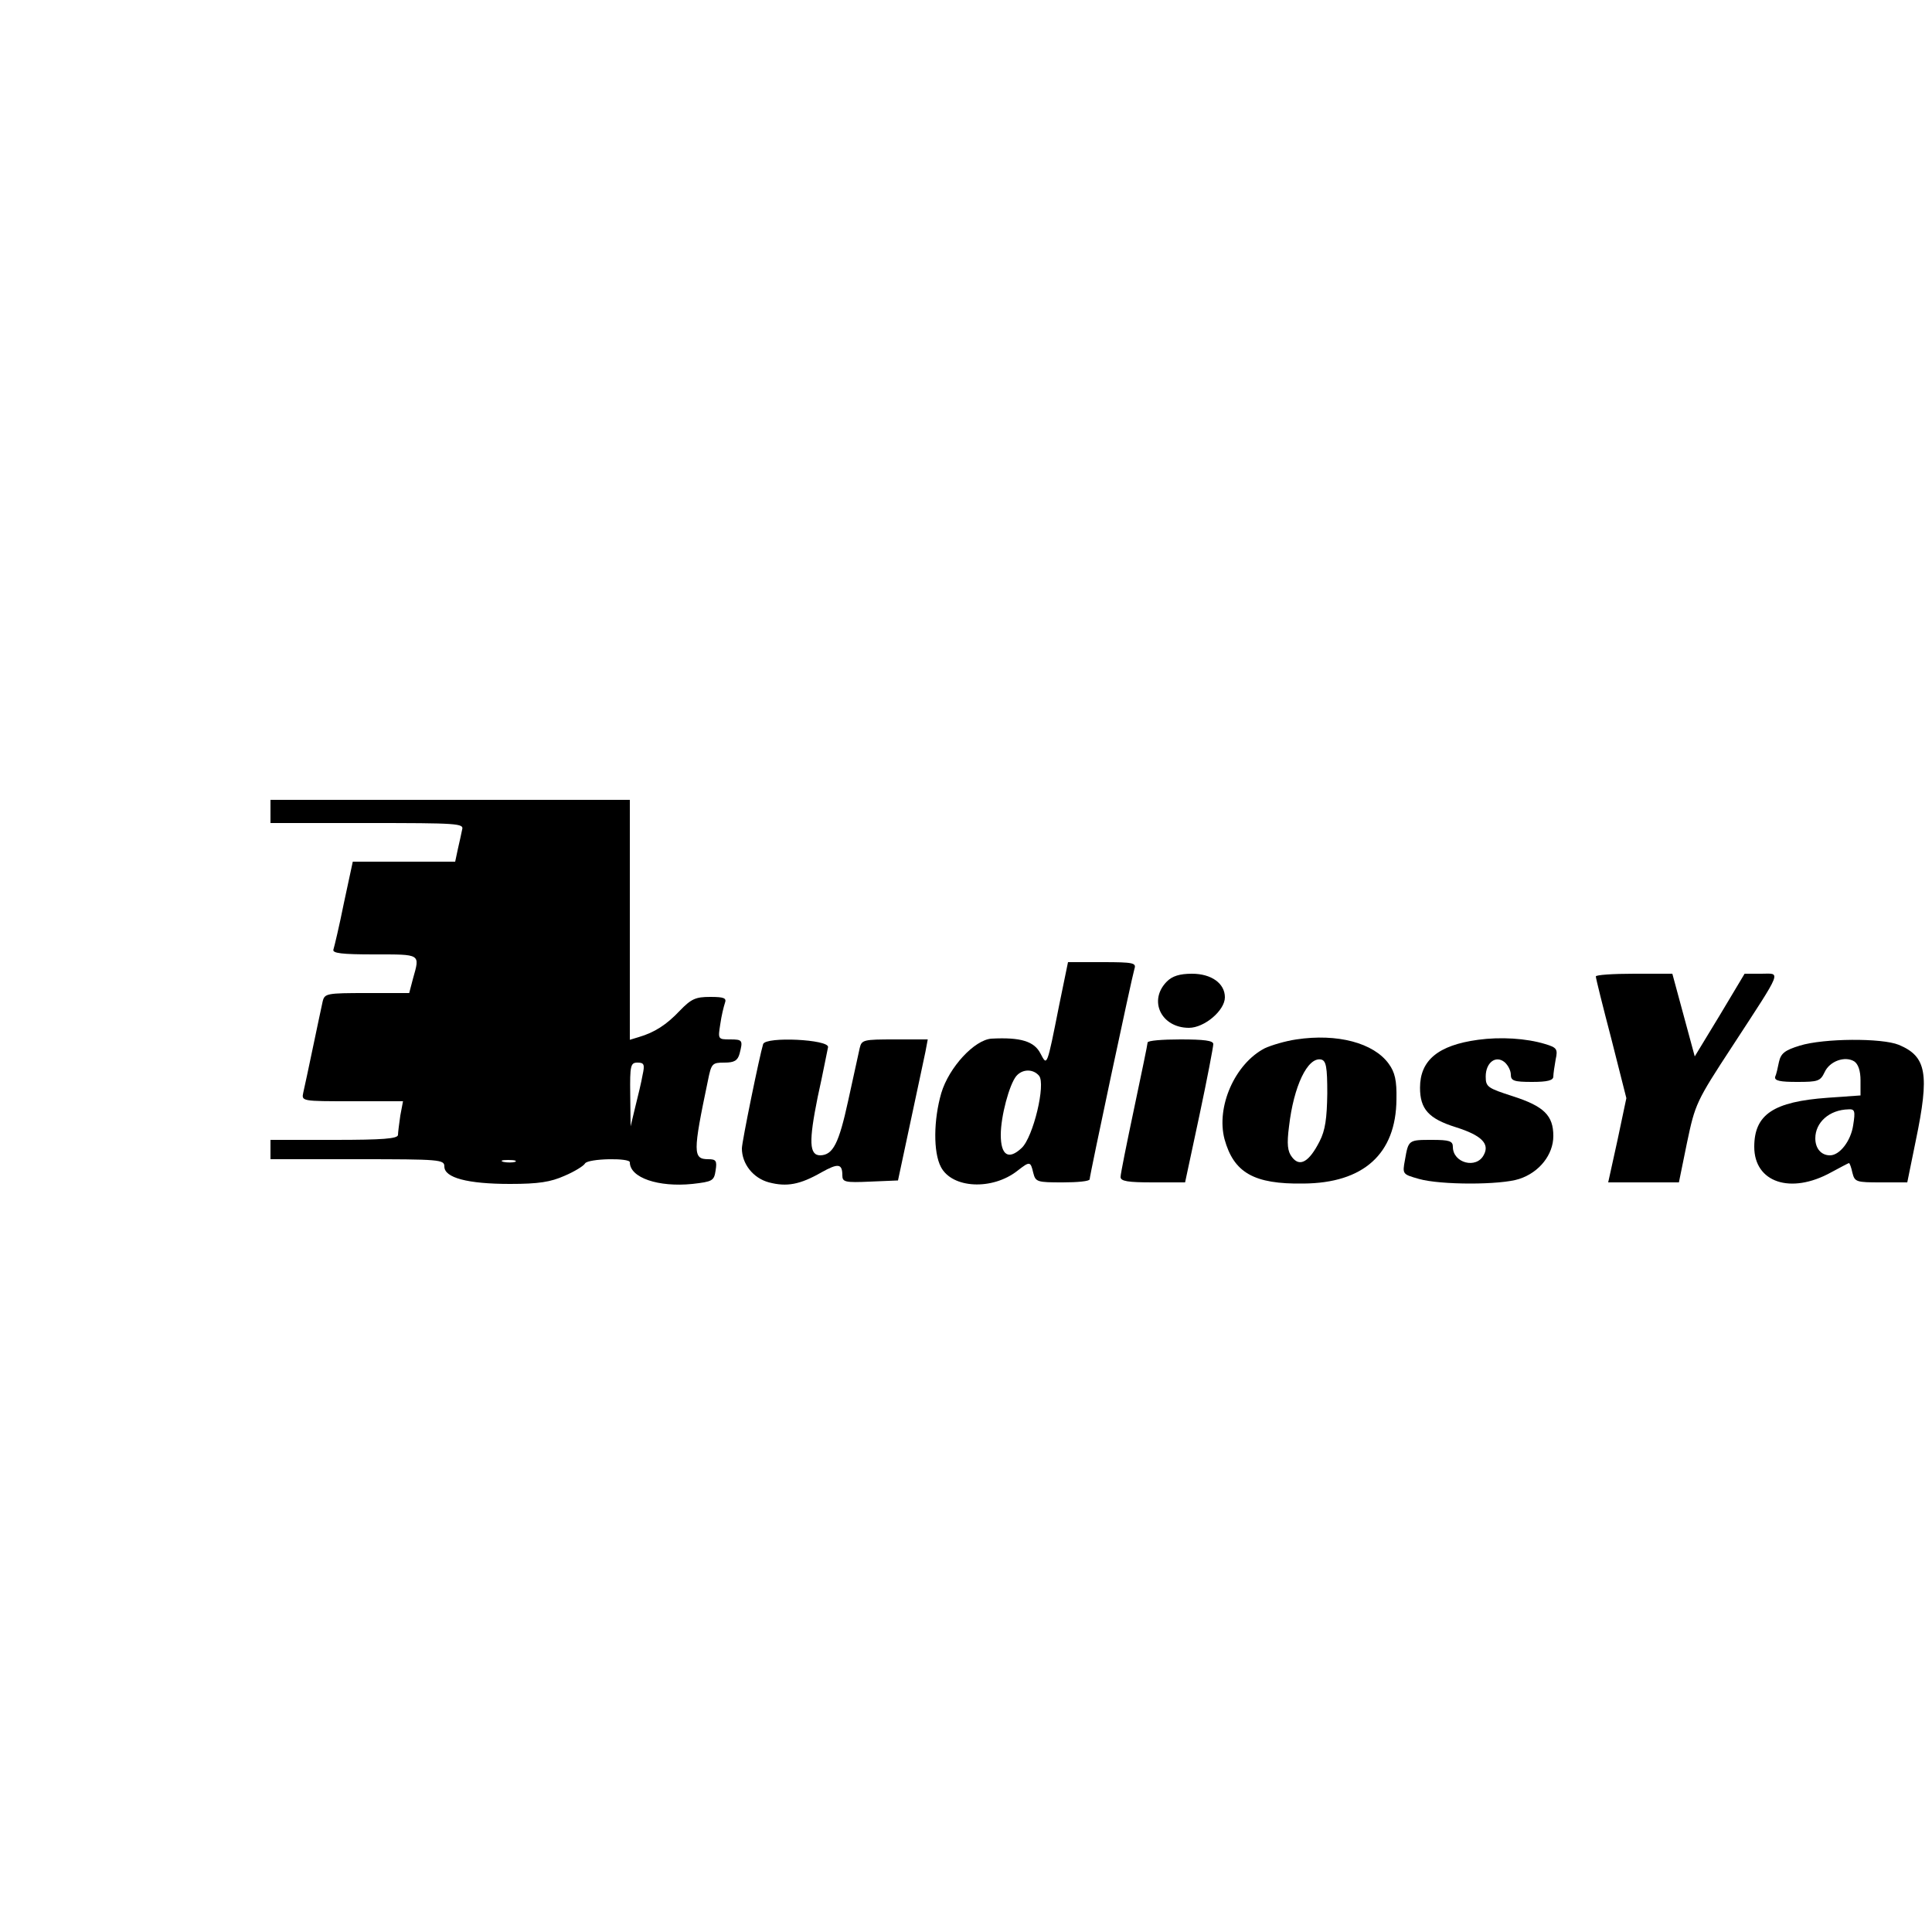 <?xml version="1.0" standalone="no"?>
<!DOCTYPE svg PUBLIC "-//W3C//DTD SVG 20010904//EN"
 "http://www.w3.org/TR/2001/REC-SVG-20010904/DTD/svg10.dtd">
<svg version="1.0" xmlns="http://www.w3.org/2000/svg"
 width="500pt" height="500pt" viewBox="0 0 500 500"
 preserveAspectRatio="xMidYMid meet">

<g transform="translate(0,500) scale(0.1,-0.1)"
fill="#000000" stroke="none">
<path d="M700 2900 l0 -30 251 0 c234 0 250 -1 245 -17 -2 -10 -7 -33 -11 -50
l-7 -33 -132 0 -133 0 -23 -107 c-12 -60 -25 -114 -27 -120 -4 -10 21 -13 106
-13 121 0 118 2 100 -62 l-10 -38 -109 0 c-105 0 -110 -1 -115 -22 -3 -13 -14
-66 -25 -118 -11 -52 -22 -105 -25 -117 -5 -23 -5 -23 126 -23 l132 0 -7 -37
c-3 -21 -6 -44 -6 -50 0 -10 -40 -13 -165 -13 l-165 0 0 -25 0 -25 225 0 c215
0 225 -1 225 -19 0 -29 60 -45 170 -45 74 0 105 5 141 21 26 11 50 26 53 32 8
13 116 15 116 3 0 -40 74 -65 162 -56 52 6 56 8 60 35 4 25 1 29 -19 29 -40 0
-40 17 -1 203 9 45 11 47 43 47 25 0 34 5 39 23 9 35 8 37 -25 37 -31 0 -31 1
-25 39 3 22 9 46 12 55 5 13 -2 16 -38 16 -38 0 -49 -5 -79 -36 -34 -36 -65
-56 -106 -68 l-23 -7 0 310 0 311 -465 0 -465 0 0 -30z m963 -682 c-3 -18 -12
-55 -19 -83 l-12 -50 -1 83 c-1 75 1 82 19 82 17 0 19 -5 13 -32z m-330 -225
c-7 -2 -21 -2 -30 0 -10 3 -4 5 12 5 17 0 24 -2 18 -5z"/>
<path d="M2741 2398 c-32 -161 -31 -157 -48 -125 -16 32 -51 43 -127 39 -44
-3 -110 -74 -130 -141 -20 -69 -21 -153 -1 -191 29 -56 133 -61 198 -10 32 25
34 25 41 -5 6 -24 10 -25 76 -25 39 0 70 3 70 8 0 10 109 522 116 545 5 15 -3
17 -83 17 l-89 0 -23 -112z m-52 -182 c18 -21 -15 -159 -45 -187 -34 -32 -54
-19 -54 34 0 48 22 130 40 152 16 19 44 19 59 1z"/>
<path d="M3020 2460 c-49 -49 -15 -120 57 -120 40 0 93 45 93 79 0 36 -35 61
-85 61 -32 0 -51 -6 -65 -20z"/>
<path d="M4130 2473 c0 -5 18 -77 40 -161 l39 -154 -23 -109 -24 -109 92 0 91
0 21 103 c21 100 24 107 117 249 133 204 126 188 75 188 l-43 0 -64 -107 -65
-107 -29 107 -29 107 -99 0 c-55 0 -99 -3 -99 -7z"/>
<path d="M3355 2310 c-28 -4 -65 -15 -82 -23 -77 -40 -126 -151 -104 -235 24
-87 76 -117 204 -115 156 1 240 77 241 218 1 49 -4 70 -20 92 -39 54 -133 79
-239 63z m80 -140 c-1 -64 -5 -95 -20 -124 -27 -53 -51 -67 -71 -41 -12 15
-14 34 -8 80 12 104 48 180 83 173 13 -3 16 -19 16 -88z"/>
<path d="M3825 2309 c-103 -14 -150 -53 -150 -124 0 -55 22 -80 92 -102 67
-21 89 -43 73 -72 -19 -37 -80 -21 -80 21 0 15 -9 18 -54 18 -61 0 -61 0 -70
-52 -7 -37 -6 -37 36 -49 56 -16 212 -16 260 0 52 17 88 63 88 111 0 53 -24
77 -105 103 -65 21 -70 24 -70 51 0 36 26 56 49 37 9 -8 16 -22 16 -32 0 -16
8 -19 55 -19 40 0 55 4 55 14 0 7 3 27 6 44 6 27 3 31 -27 40 -49 15 -116 19
-174 11z"/>
<path d="M1975 2298 c-9 -29 -55 -253 -55 -270 0 -40 29 -77 70 -88 46 -12 80
-6 136 26 43 24 54 23 54 -8 0 -17 7 -19 72 -16 l72 3 32 150 c18 83 35 165
39 183 l6 32 -85 0 c-81 0 -86 -1 -91 -22 -3 -13 -16 -74 -30 -137 -24 -110
-39 -140 -72 -141 -29 0 -30 36 -7 150 14 63 25 122 27 130 3 20 -161 28 -168
8z"/>
<path d="M2970 2302 c0 -4 -16 -81 -35 -171 -19 -90 -35 -169 -35 -177 0 -11
19 -14 83 -14 l84 0 37 173 c20 94 36 178 36 185 0 9 -24 12 -85 12 -47 0 -85
-3 -85 -8z"/>
<path d="M4658 2294 c-39 -12 -49 -20 -54 -42 -3 -15 -7 -33 -10 -39 -2 -10
13 -13 57 -13 54 0 60 2 71 25 13 29 53 43 77 28 10 -7 16 -24 16 -49 l0 -39
-85 -6 c-140 -10 -190 -43 -190 -127 0 -92 94 -124 199 -66 24 13 45 24 46 24
2 0 6 -11 9 -25 6 -24 10 -25 74 -25 l68 0 22 108 c36 173 28 218 -44 248 -44
18 -194 17 -256 -2z m138 -206 c-6 -41 -35 -78 -60 -78 -23 0 -38 18 -38 44 0
41 36 74 86 75 16 1 18 -4 12 -41z"/>
</g>
</svg>
